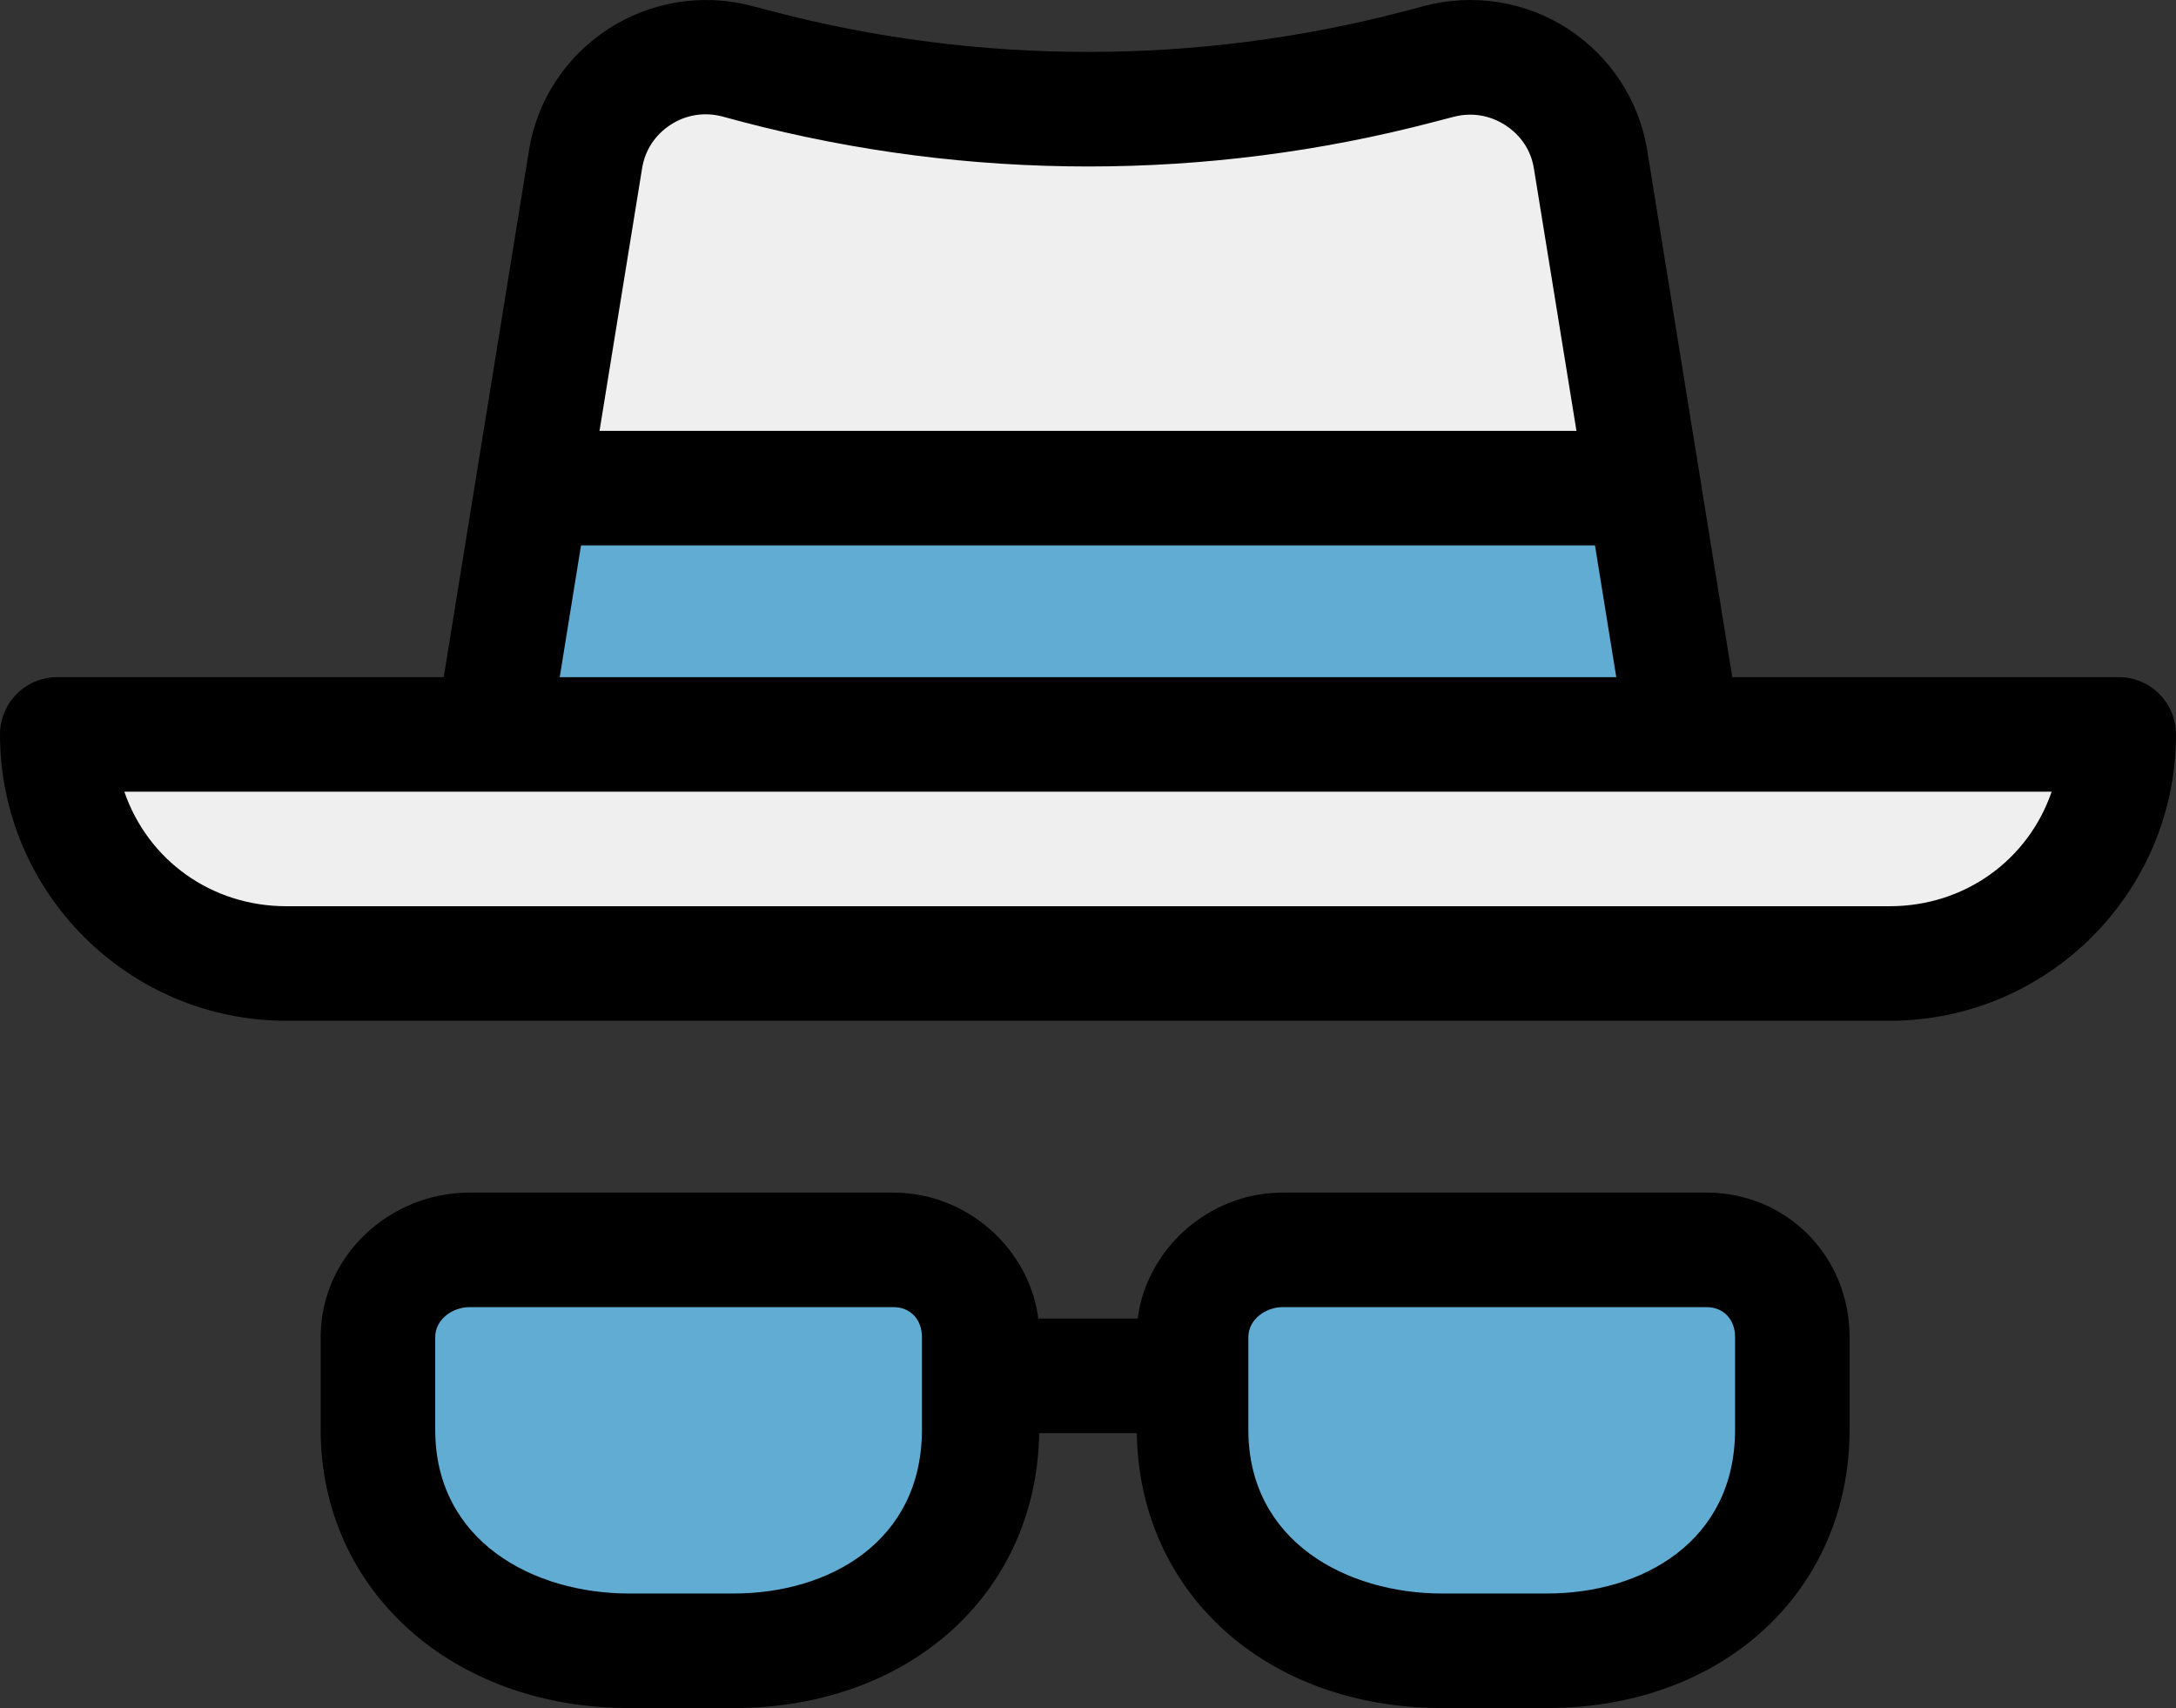 <?xml version="1.0" encoding="UTF-8" standalone="no"?>
<!DOCTYPE svg PUBLIC "-//W3C//DTD SVG 1.1//EN" "http://www.w3.org/Graphics/SVG/1.1/DTD/svg11.dtd">
<svg width="100%" height="100%" viewBox="0 0 800 628" version="1.1" xmlns="http://www.w3.org/2000/svg" xmlns:xlink="http://www.w3.org/1999/xlink" xml:space="preserve" xmlns:serif="http://www.serif.com/" style="fill-rule:evenodd;clip-rule:evenodd;stroke-linejoin:round;stroke-miterlimit:2;">
    <rect x="0" y="0" width="800" height="628" fill="#333333" stroke="none"/>
    <g transform="matrix(1,0,0,1,0,-86.073)">
        <path d="M618.947,356.033L181.053,356.033L195.684,265.506L604.316,265.506L618.947,356.033Z" style="fill:rgb(97,172,210);fill-rule:nonzero;"/>
    </g>
    <g transform="matrix(1,0,0,1,0,-86.073)">
        <path d="M604.316,265.506L195.684,265.506L215.284,144.563C219.495,118.458 245.305,101.775 270.905,108.47L278.567,110.55C358.167,131.413 441.809,131.464 521.43,110.622L529.114,108.636C554.694,101.941 580.503,118.492 584.714,144.617L604.316,265.506Z" style="fill:rgb(239,239,239);fill-rule:nonzero;"/>
    </g>
    <g transform="matrix(1,0,0,1,0,-86.073)">
        <path d="M778.947,356.506L21.053,356.506C21.053,403.014 58.756,440.717 105.264,440.717L694.737,440.717C741.244,440.717 778.947,403.014 778.947,356.506Z" style="fill:rgb(239,239,239);fill-rule:nonzero;"/>
    </g>
    <g transform="matrix(1,0,0,1,0,-86.073)">
        <path d="M231.228,692.297L269.823,692.297C320.206,692.297 361.052,661.98 361.052,611.595L361.052,577.559C361.052,559.539 346.441,544.928 328.42,544.928L172.633,544.928C154.612,544.928 140.002,559.539 140.002,577.559L140.002,611.595C140,661.978 180.844,692.297 231.228,692.297Z" style="fill:rgb(97,172,210);fill-rule:nonzero;"/>
    </g>
    <g transform="matrix(1,0,0,1,0,-86.073)">
        <path d="M530.175,692.297L568.77,692.297C619.153,692.297 659.998,661.98 659.998,611.595L659.998,577.559C659.998,559.539 645.388,544.928 627.367,544.928L471.578,544.928C453.558,544.928 438.947,559.539 438.947,577.559L438.947,611.595C438.947,661.978 479.792,692.297 530.175,692.297Z" style="fill:rgb(97,172,210);fill-rule:nonzero;"/>
    </g>
    <g transform="matrix(1,0,0,1,0,-86.073)">
        <path d="M778.947,334.981L636.872,334.981L605.586,141.278C602.639,122.989 592.005,106.819 576.488,96.706C560.956,86.586 541.744,83.538 523.837,88.217L516.116,90.255C440.169,110.133 359.872,110.134 283.947,90.238L276.239,88.213C258.3,83.527 239.1,86.642 223.566,96.764C208.045,106.878 197.455,122.928 194.506,141.198L163.134,334.98L21.053,334.98C9.425,334.978 0,344.406 0,356.031C0,414.073 47.22,461.294 105.262,461.294L694.736,461.294C752.778,461.294 799.998,414.073 799.998,356.031C800,344.408 790.575,334.981 778.947,334.981ZM236.067,147.917C237.145,141.231 240.867,135.628 246.547,131.93C252.242,128.219 259.002,127.186 265.536,128.887L273.231,130.947C356.169,152.684 443.837,152.712 526.736,131.012L534.445,129.011C541.014,127.295 547.766,128.392 553.453,132.1C559.131,135.798 562.852,141.288 563.933,147.991L579.581,244.456L220.414,244.456L236.067,147.917ZM213.608,286.559L586.391,286.559L594.217,334.98L205.781,334.98L213.608,286.559ZM694.737,419.191L105.262,419.191C77.814,419.191 54.402,402.348 45.711,377.086L754.286,377.086C745.598,402.348 722.186,419.191 694.737,419.191Z" style="fill-rule:nonzero;"/>
    </g>
    <g transform="matrix(1,0,0,1,0,-86.073)">
        <path d="M627.369,524.455L471.58,524.455C444.117,524.455 421.417,545.508 418.278,570.77L381.72,570.77C378.583,545.508 355.884,524.455 328.419,524.455L172.631,524.455C143.03,524.455 117.894,547.956 117.894,577.558L117.894,611.594C117.894,670.553 166.167,713.928 231.227,713.928L269.822,713.928C334.23,713.928 381.127,671.823 382.059,612.875L417.938,612.875C418.87,671.822 465.766,713.928 530.175,713.928L568.77,713.928C633.83,713.928 679.998,670.553 679.998,611.594L679.998,577.559C680,547.958 656.97,524.455 627.369,524.455ZM269.825,671.822L231.23,671.822C196.298,671.822 160.002,652.797 160.002,611.592L160.002,577.558C160.002,571.175 166.248,566.559 172.633,566.559L328.422,566.559C334.808,566.559 338.948,571.173 338.948,577.558L338.948,611.594C338.947,652.8 304.753,671.822 269.825,671.822ZM637.895,611.595C637.895,652.8 603.702,671.825 568.773,671.825L530.178,671.825C495.247,671.825 458.95,652.8 458.95,611.595L458.95,577.559C458.95,571.177 465.197,566.561 471.581,566.561L627.37,566.561C633.756,566.561 637.897,571.175 637.897,577.559L637.897,611.595L637.895,611.595Z" style="fill-rule:nonzero;"/>
    </g>
</svg>

